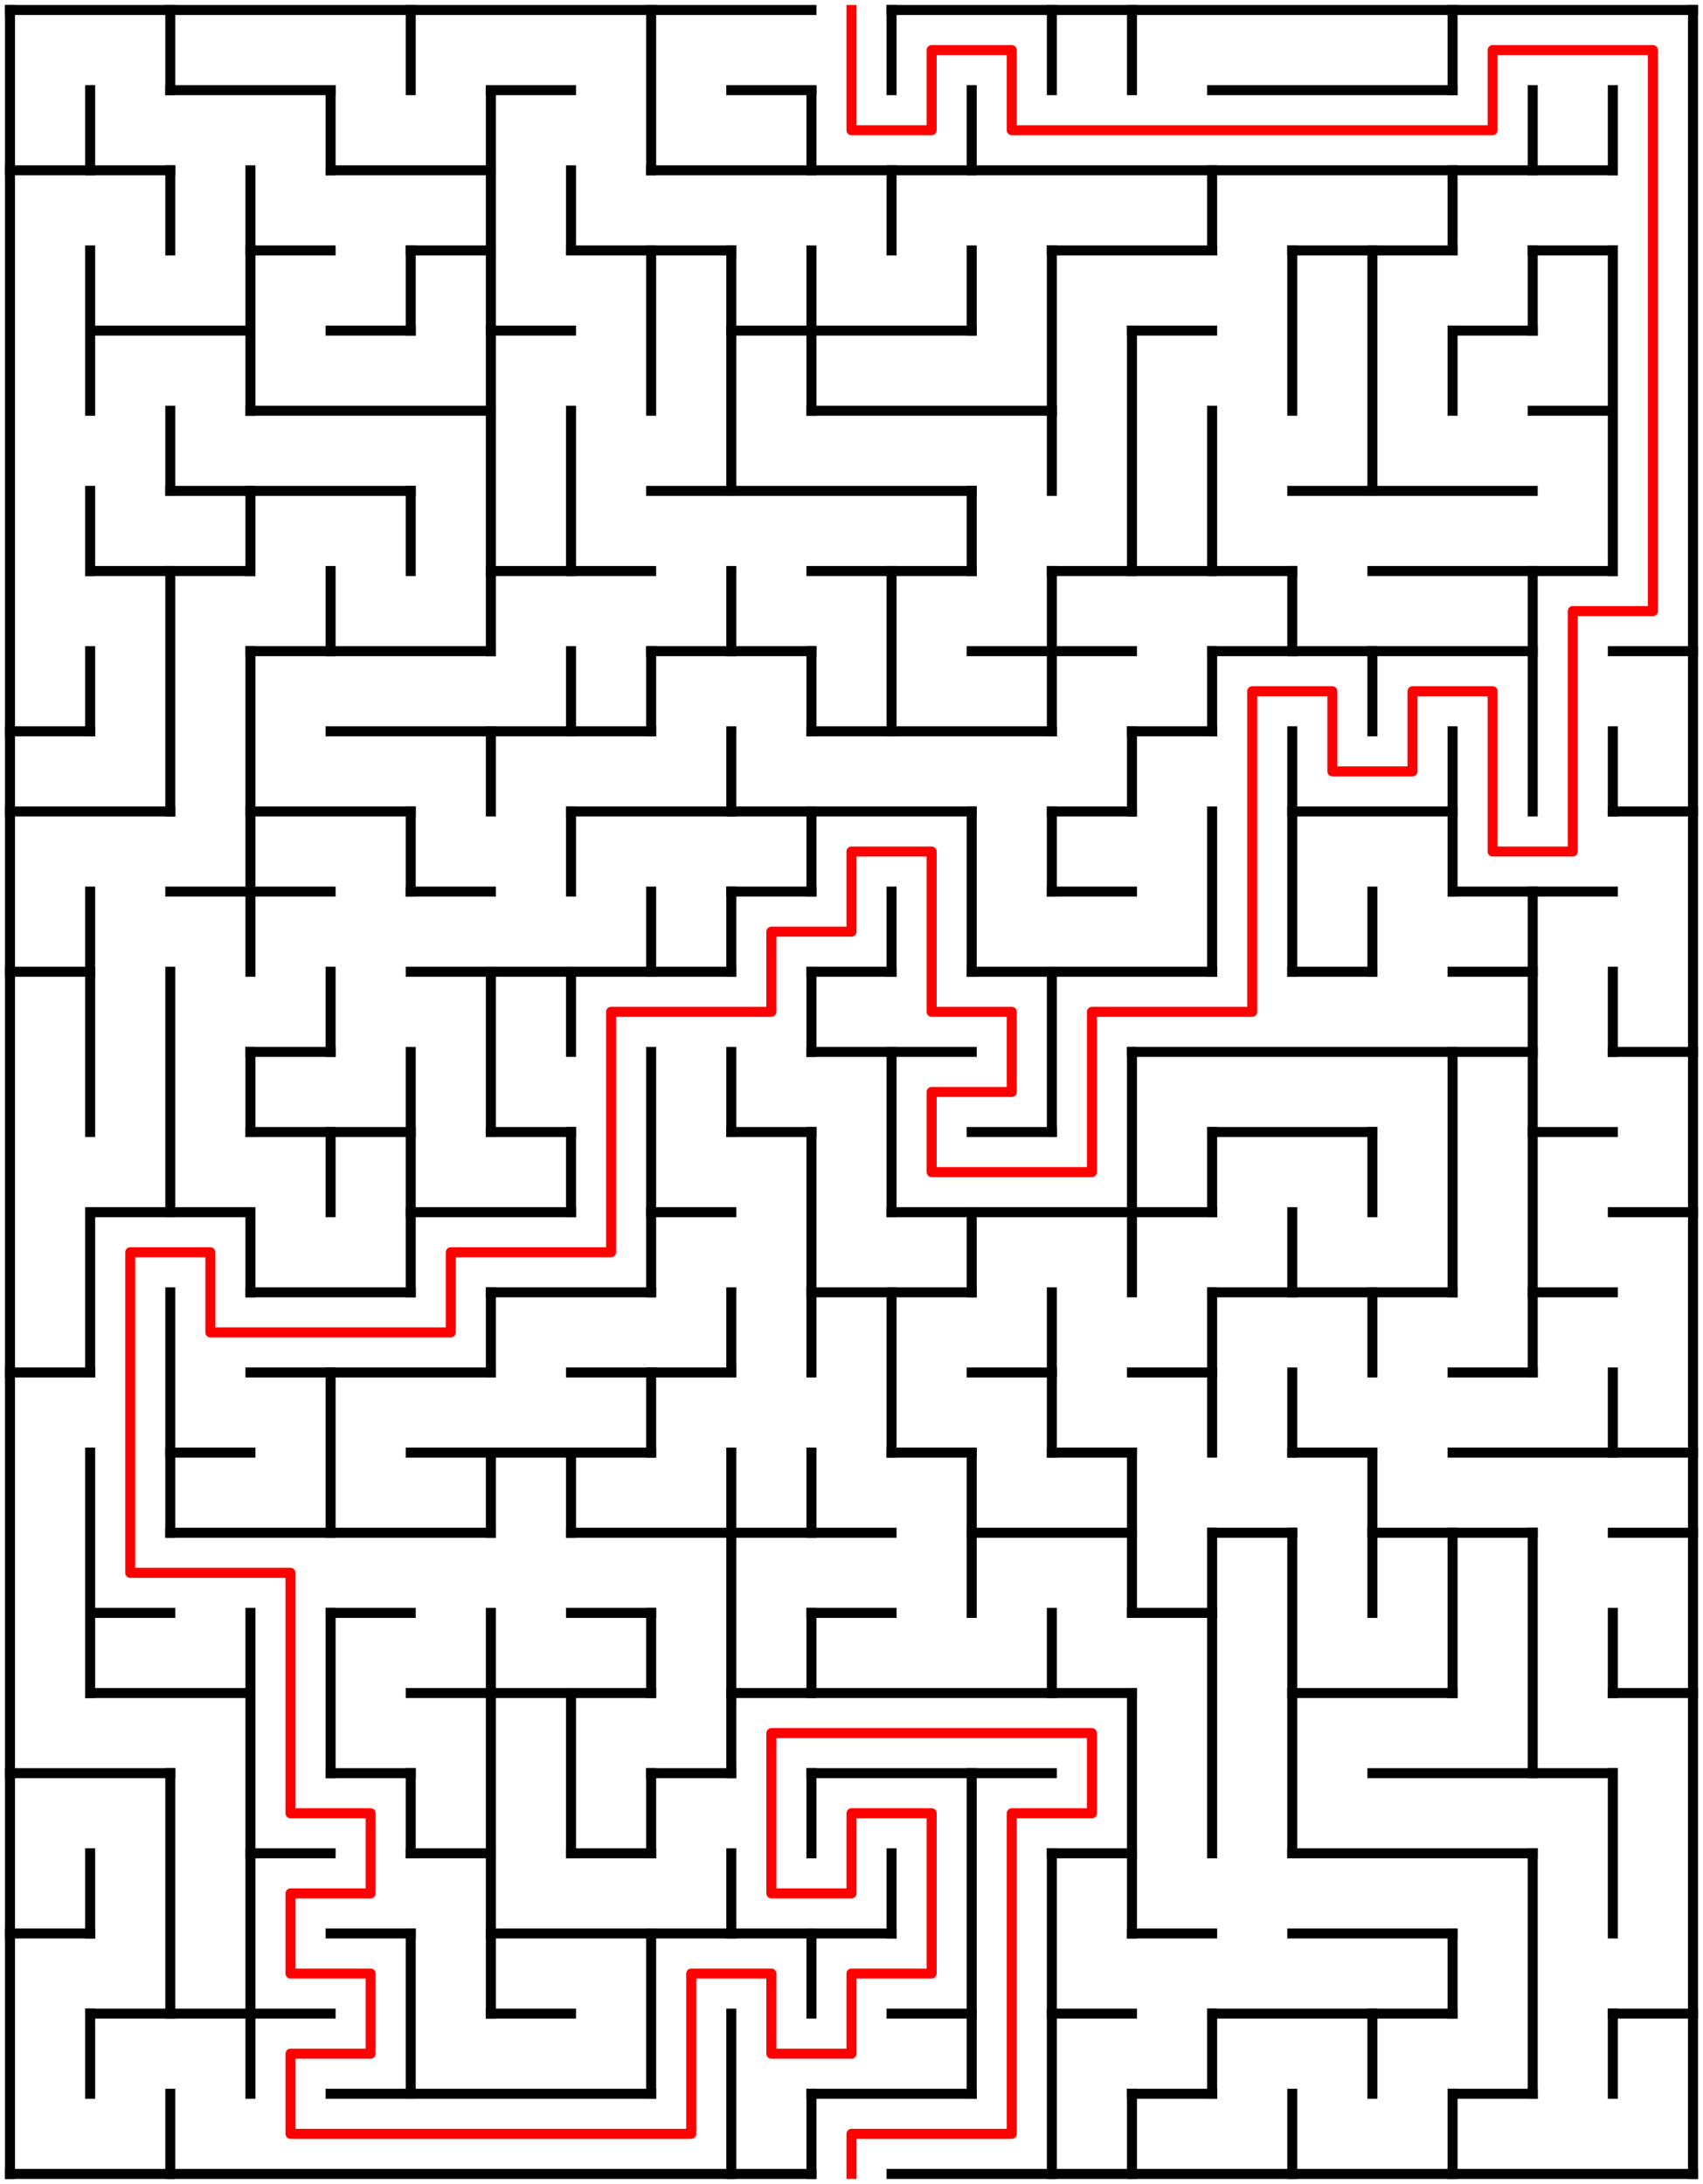 ﻿<?xml version="1.0" encoding="utf-8" standalone="no"?>
<!DOCTYPE svg PUBLIC "-//W3C//DTD SVG 1.1//EN" "http://www.w3.org/Graphics/SVG/1.1/DTD/svg11.dtd">
<svg width="340" height="436" version="1.1" xmlns="http://www.w3.org/2000/svg">
  <title>21 by 27 orthogonal maze</title>
  <g fill="none" stroke="#000000" stroke-width="2" stroke-linecap="square">
    <line x1="2" y1="2" x2="162" y2="2" />
    <line x1="178" y1="2" x2="338" y2="2" />
    <line x1="34" y1="18" x2="66" y2="18" />
    <line x1="98" y1="18" x2="114" y2="18" />
    <line x1="146" y1="18" x2="162" y2="18" />
    <line x1="242" y1="18" x2="290" y2="18" />
    <line x1="2" y1="34" x2="34" y2="34" />
    <line x1="66" y1="34" x2="98" y2="34" />
    <line x1="130" y1="34" x2="322" y2="34" />
    <line x1="50" y1="50" x2="66" y2="50" />
    <line x1="82" y1="50" x2="98" y2="50" />
    <line x1="114" y1="50" x2="146" y2="50" />
    <line x1="210" y1="50" x2="242" y2="50" />
    <line x1="258" y1="50" x2="290" y2="50" />
    <line x1="306" y1="50" x2="322" y2="50" />
    <line x1="18" y1="66" x2="50" y2="66" />
    <line x1="66" y1="66" x2="82" y2="66" />
    <line x1="98" y1="66" x2="114" y2="66" />
    <line x1="146" y1="66" x2="194" y2="66" />
    <line x1="226" y1="66" x2="242" y2="66" />
    <line x1="290" y1="66" x2="306" y2="66" />
    <line x1="50" y1="82" x2="98" y2="82" />
    <line x1="162" y1="82" x2="210" y2="82" />
    <line x1="306" y1="82" x2="322" y2="82" />
    <line x1="34" y1="98" x2="82" y2="98" />
    <line x1="130" y1="98" x2="194" y2="98" />
    <line x1="258" y1="98" x2="306" y2="98" />
    <line x1="18" y1="114" x2="50" y2="114" />
    <line x1="98" y1="114" x2="130" y2="114" />
    <line x1="162" y1="114" x2="194" y2="114" />
    <line x1="210" y1="114" x2="258" y2="114" />
    <line x1="274" y1="114" x2="322" y2="114" />
    <line x1="50" y1="130" x2="98" y2="130" />
    <line x1="130" y1="130" x2="162" y2="130" />
    <line x1="194" y1="130" x2="226" y2="130" />
    <line x1="242" y1="130" x2="306" y2="130" />
    <line x1="322" y1="130" x2="338" y2="130" />
    <line x1="2" y1="146" x2="18" y2="146" />
    <line x1="66" y1="146" x2="130" y2="146" />
    <line x1="162" y1="146" x2="210" y2="146" />
    <line x1="226" y1="146" x2="242" y2="146" />
    <line x1="2" y1="162" x2="34" y2="162" />
    <line x1="50" y1="162" x2="82" y2="162" />
    <line x1="114" y1="162" x2="194" y2="162" />
    <line x1="210" y1="162" x2="226" y2="162" />
    <line x1="258" y1="162" x2="290" y2="162" />
    <line x1="322" y1="162" x2="338" y2="162" />
    <line x1="34" y1="178" x2="66" y2="178" />
    <line x1="82" y1="178" x2="98" y2="178" />
    <line x1="146" y1="178" x2="162" y2="178" />
    <line x1="210" y1="178" x2="226" y2="178" />
    <line x1="290" y1="178" x2="322" y2="178" />
    <line x1="2" y1="194" x2="18" y2="194" />
    <line x1="82" y1="194" x2="146" y2="194" />
    <line x1="162" y1="194" x2="178" y2="194" />
    <line x1="194" y1="194" x2="242" y2="194" />
    <line x1="258" y1="194" x2="274" y2="194" />
    <line x1="290" y1="194" x2="306" y2="194" />
    <line x1="50" y1="210" x2="66" y2="210" />
    <line x1="162" y1="210" x2="194" y2="210" />
    <line x1="226" y1="210" x2="306" y2="210" />
    <line x1="322" y1="210" x2="338" y2="210" />
    <line x1="50" y1="226" x2="82" y2="226" />
    <line x1="98" y1="226" x2="114" y2="226" />
    <line x1="146" y1="226" x2="162" y2="226" />
    <line x1="194" y1="226" x2="210" y2="226" />
    <line x1="242" y1="226" x2="274" y2="226" />
    <line x1="306" y1="226" x2="322" y2="226" />
    <line x1="18" y1="242" x2="50" y2="242" />
    <line x1="82" y1="242" x2="114" y2="242" />
    <line x1="130" y1="242" x2="146" y2="242" />
    <line x1="178" y1="242" x2="242" y2="242" />
    <line x1="322" y1="242" x2="338" y2="242" />
    <line x1="50" y1="258" x2="82" y2="258" />
    <line x1="98" y1="258" x2="130" y2="258" />
    <line x1="162" y1="258" x2="194" y2="258" />
    <line x1="242" y1="258" x2="290" y2="258" />
    <line x1="306" y1="258" x2="322" y2="258" />
    <line x1="2" y1="274" x2="18" y2="274" />
    <line x1="50" y1="274" x2="98" y2="274" />
    <line x1="114" y1="274" x2="146" y2="274" />
    <line x1="194" y1="274" x2="210" y2="274" />
    <line x1="226" y1="274" x2="242" y2="274" />
    <line x1="290" y1="274" x2="306" y2="274" />
    <line x1="34" y1="290" x2="50" y2="290" />
    <line x1="82" y1="290" x2="130" y2="290" />
    <line x1="178" y1="290" x2="194" y2="290" />
    <line x1="210" y1="290" x2="226" y2="290" />
    <line x1="258" y1="290" x2="274" y2="290" />
    <line x1="290" y1="290" x2="338" y2="290" />
    <line x1="34" y1="306" x2="98" y2="306" />
    <line x1="114" y1="306" x2="178" y2="306" />
    <line x1="194" y1="306" x2="226" y2="306" />
    <line x1="242" y1="306" x2="258" y2="306" />
    <line x1="274" y1="306" x2="306" y2="306" />
    <line x1="322" y1="306" x2="338" y2="306" />
    <line x1="18" y1="322" x2="34" y2="322" />
    <line x1="66" y1="322" x2="82" y2="322" />
    <line x1="114" y1="322" x2="130" y2="322" />
    <line x1="162" y1="322" x2="178" y2="322" />
    <line x1="226" y1="322" x2="242" y2="322" />
    <line x1="18" y1="338" x2="50" y2="338" />
    <line x1="82" y1="338" x2="130" y2="338" />
    <line x1="146" y1="338" x2="226" y2="338" />
    <line x1="258" y1="338" x2="290" y2="338" />
    <line x1="322" y1="338" x2="338" y2="338" />
    <line x1="2" y1="354" x2="34" y2="354" />
    <line x1="66" y1="354" x2="82" y2="354" />
    <line x1="130" y1="354" x2="146" y2="354" />
    <line x1="162" y1="354" x2="210" y2="354" />
    <line x1="274" y1="354" x2="322" y2="354" />
    <line x1="50" y1="370" x2="66" y2="370" />
    <line x1="82" y1="370" x2="98" y2="370" />
    <line x1="114" y1="370" x2="130" y2="370" />
    <line x1="210" y1="370" x2="226" y2="370" />
    <line x1="258" y1="370" x2="306" y2="370" />
    <line x1="2" y1="386" x2="18" y2="386" />
    <line x1="66" y1="386" x2="82" y2="386" />
    <line x1="98" y1="386" x2="178" y2="386" />
    <line x1="226" y1="386" x2="242" y2="386" />
    <line x1="258" y1="386" x2="290" y2="386" />
    <line x1="18" y1="402" x2="66" y2="402" />
    <line x1="98" y1="402" x2="114" y2="402" />
    <line x1="178" y1="402" x2="194" y2="402" />
    <line x1="210" y1="402" x2="226" y2="402" />
    <line x1="242" y1="402" x2="290" y2="402" />
    <line x1="322" y1="402" x2="338" y2="402" />
    <line x1="66" y1="418" x2="130" y2="418" />
    <line x1="162" y1="418" x2="194" y2="418" />
    <line x1="226" y1="418" x2="242" y2="418" />
    <line x1="290" y1="418" x2="306" y2="418" />
    <line x1="2" y1="434" x2="162" y2="434" />
    <line x1="178" y1="434" x2="338" y2="434" />
    <line x1="2" y1="2" x2="2" y2="434" />
    <line x1="18" y1="18" x2="18" y2="34" />
    <line x1="18" y1="50" x2="18" y2="82" />
    <line x1="18" y1="98" x2="18" y2="114" />
    <line x1="18" y1="130" x2="18" y2="146" />
    <line x1="18" y1="178" x2="18" y2="226" />
    <line x1="18" y1="242" x2="18" y2="274" />
    <line x1="18" y1="290" x2="18" y2="338" />
    <line x1="18" y1="370" x2="18" y2="386" />
    <line x1="18" y1="402" x2="18" y2="418" />
    <line x1="34" y1="2" x2="34" y2="18" />
    <line x1="34" y1="34" x2="34" y2="50" />
    <line x1="34" y1="82" x2="34" y2="98" />
    <line x1="34" y1="114" x2="34" y2="162" />
    <line x1="34" y1="194" x2="34" y2="242" />
    <line x1="34" y1="258" x2="34" y2="306" />
    <line x1="34" y1="354" x2="34" y2="402" />
    <line x1="34" y1="418" x2="34" y2="434" />
    <line x1="50" y1="34" x2="50" y2="82" />
    <line x1="50" y1="98" x2="50" y2="114" />
    <line x1="50" y1="130" x2="50" y2="194" />
    <line x1="50" y1="210" x2="50" y2="226" />
    <line x1="50" y1="242" x2="50" y2="258" />
    <line x1="50" y1="322" x2="50" y2="418" />
    <line x1="66" y1="18" x2="66" y2="34" />
    <line x1="66" y1="114" x2="66" y2="130" />
    <line x1="66" y1="194" x2="66" y2="210" />
    <line x1="66" y1="226" x2="66" y2="242" />
    <line x1="66" y1="274" x2="66" y2="306" />
    <line x1="66" y1="322" x2="66" y2="354" />
    <line x1="82" y1="2" x2="82" y2="18" />
    <line x1="82" y1="50" x2="82" y2="66" />
    <line x1="82" y1="98" x2="82" y2="114" />
    <line x1="82" y1="162" x2="82" y2="178" />
    <line x1="82" y1="210" x2="82" y2="258" />
    <line x1="82" y1="354" x2="82" y2="370" />
    <line x1="82" y1="386" x2="82" y2="418" />
    <line x1="98" y1="18" x2="98" y2="130" />
    <line x1="98" y1="146" x2="98" y2="162" />
    <line x1="98" y1="194" x2="98" y2="226" />
    <line x1="98" y1="258" x2="98" y2="274" />
    <line x1="98" y1="290" x2="98" y2="306" />
    <line x1="98" y1="322" x2="98" y2="402" />
    <line x1="114" y1="34" x2="114" y2="50" />
    <line x1="114" y1="82" x2="114" y2="114" />
    <line x1="114" y1="130" x2="114" y2="146" />
    <line x1="114" y1="162" x2="114" y2="178" />
    <line x1="114" y1="194" x2="114" y2="210" />
    <line x1="114" y1="226" x2="114" y2="242" />
    <line x1="114" y1="290" x2="114" y2="306" />
    <line x1="114" y1="338" x2="114" y2="370" />
    <line x1="130" y1="2" x2="130" y2="34" />
    <line x1="130" y1="50" x2="130" y2="82" />
    <line x1="130" y1="130" x2="130" y2="146" />
    <line x1="130" y1="178" x2="130" y2="194" />
    <line x1="130" y1="210" x2="130" y2="258" />
    <line x1="130" y1="274" x2="130" y2="290" />
    <line x1="130" y1="322" x2="130" y2="338" />
    <line x1="130" y1="354" x2="130" y2="370" />
    <line x1="130" y1="386" x2="130" y2="418" />
    <line x1="146" y1="50" x2="146" y2="98" />
    <line x1="146" y1="114" x2="146" y2="130" />
    <line x1="146" y1="146" x2="146" y2="162" />
    <line x1="146" y1="178" x2="146" y2="194" />
    <line x1="146" y1="210" x2="146" y2="226" />
    <line x1="146" y1="258" x2="146" y2="274" />
    <line x1="146" y1="290" x2="146" y2="354" />
    <line x1="146" y1="370" x2="146" y2="386" />
    <line x1="146" y1="402" x2="146" y2="434" />
    <line x1="162" y1="18" x2="162" y2="34" />
    <line x1="162" y1="50" x2="162" y2="82" />
    <line x1="162" y1="130" x2="162" y2="146" />
    <line x1="162" y1="162" x2="162" y2="178" />
    <line x1="162" y1="194" x2="162" y2="210" />
    <line x1="162" y1="226" x2="162" y2="274" />
    <line x1="162" y1="290" x2="162" y2="306" />
    <line x1="162" y1="322" x2="162" y2="338" />
    <line x1="162" y1="354" x2="162" y2="370" />
    <line x1="162" y1="386" x2="162" y2="402" />
    <line x1="162" y1="418" x2="162" y2="434" />
    <line x1="178" y1="2" x2="178" y2="18" />
    <line x1="178" y1="34" x2="178" y2="50" />
    <line x1="178" y1="114" x2="178" y2="146" />
    <line x1="178" y1="178" x2="178" y2="194" />
    <line x1="178" y1="210" x2="178" y2="242" />
    <line x1="178" y1="258" x2="178" y2="290" />
    <line x1="178" y1="370" x2="178" y2="386" />
    <line x1="194" y1="18" x2="194" y2="34" />
    <line x1="194" y1="50" x2="194" y2="66" />
    <line x1="194" y1="98" x2="194" y2="114" />
    <line x1="194" y1="162" x2="194" y2="194" />
    <line x1="194" y1="242" x2="194" y2="258" />
    <line x1="194" y1="290" x2="194" y2="322" />
    <line x1="194" y1="354" x2="194" y2="418" />
    <line x1="210" y1="2" x2="210" y2="18" />
    <line x1="210" y1="50" x2="210" y2="98" />
    <line x1="210" y1="114" x2="210" y2="146" />
    <line x1="210" y1="162" x2="210" y2="178" />
    <line x1="210" y1="194" x2="210" y2="226" />
    <line x1="210" y1="258" x2="210" y2="290" />
    <line x1="210" y1="322" x2="210" y2="338" />
    <line x1="210" y1="370" x2="210" y2="434" />
    <line x1="226" y1="2" x2="226" y2="18" />
    <line x1="226" y1="66" x2="226" y2="114" />
    <line x1="226" y1="146" x2="226" y2="162" />
    <line x1="226" y1="210" x2="226" y2="258" />
    <line x1="226" y1="290" x2="226" y2="322" />
    <line x1="226" y1="338" x2="226" y2="386" />
    <line x1="226" y1="418" x2="226" y2="434" />
    <line x1="242" y1="34" x2="242" y2="50" />
    <line x1="242" y1="82" x2="242" y2="114" />
    <line x1="242" y1="130" x2="242" y2="146" />
    <line x1="242" y1="162" x2="242" y2="194" />
    <line x1="242" y1="226" x2="242" y2="242" />
    <line x1="242" y1="258" x2="242" y2="290" />
    <line x1="242" y1="306" x2="242" y2="370" />
    <line x1="242" y1="402" x2="242" y2="418" />
    <line x1="258" y1="50" x2="258" y2="82" />
    <line x1="258" y1="114" x2="258" y2="130" />
    <line x1="258" y1="146" x2="258" y2="194" />
    <line x1="258" y1="242" x2="258" y2="258" />
    <line x1="258" y1="274" x2="258" y2="290" />
    <line x1="258" y1="306" x2="258" y2="370" />
    <line x1="258" y1="418" x2="258" y2="434" />
    <line x1="274" y1="50" x2="274" y2="98" />
    <line x1="274" y1="130" x2="274" y2="146" />
    <line x1="274" y1="178" x2="274" y2="194" />
    <line x1="274" y1="226" x2="274" y2="242" />
    <line x1="274" y1="258" x2="274" y2="274" />
    <line x1="274" y1="290" x2="274" y2="322" />
    <line x1="274" y1="402" x2="274" y2="418" />
    <line x1="290" y1="2" x2="290" y2="18" />
    <line x1="290" y1="34" x2="290" y2="50" />
    <line x1="290" y1="66" x2="290" y2="82" />
    <line x1="290" y1="146" x2="290" y2="178" />
    <line x1="290" y1="210" x2="290" y2="258" />
    <line x1="290" y1="306" x2="290" y2="338" />
    <line x1="290" y1="386" x2="290" y2="402" />
    <line x1="290" y1="418" x2="290" y2="434" />
    <line x1="306" y1="18" x2="306" y2="34" />
    <line x1="306" y1="50" x2="306" y2="66" />
    <line x1="306" y1="114" x2="306" y2="162" />
    <line x1="306" y1="178" x2="306" y2="274" />
    <line x1="306" y1="306" x2="306" y2="354" />
    <line x1="306" y1="370" x2="306" y2="418" />
    <line x1="322" y1="18" x2="322" y2="34" />
    <line x1="322" y1="50" x2="322" y2="114" />
    <line x1="322" y1="146" x2="322" y2="162" />
    <line x1="322" y1="194" x2="322" y2="210" />
    <line x1="322" y1="274" x2="322" y2="290" />
    <line x1="322" y1="322" x2="322" y2="338" />
    <line x1="322" y1="354" x2="322" y2="386" />
    <line x1="322" y1="402" x2="322" y2="418" />
    <line x1="338" y1="2" x2="338" y2="434" />
  </g>
  <polyline fill="none" stroke="#ff0000" stroke-width="2" stroke-linecap="square" stroke-linejoin="round" points="170,2 170,26 186,26 186,10 202,10 202,26 298,26 298,10 330,10 330,122 314,122 314,170 298,170 298,138 282,138 282,154 266,154 266,138 250,138 250,202 218,202 218,234 186,234 186,218 202,218 202,202 186,202 186,170 170,170 170,186 154,186 154,202 122,202 122,250 90,250 90,266 42,266 42,250 26,250 26,314 58,314 58,362 74,362 74,378 58,378 58,394 74,394 74,410 58,410 58,426 138,426 138,394 154,394 154,410 170,410 170,394 186,394 186,362 170,362 170,378 154,378 154,346 218,346 218,362 202,362 202,426 170,426 170,434" />
  <type>Rectangular</type>
</svg>